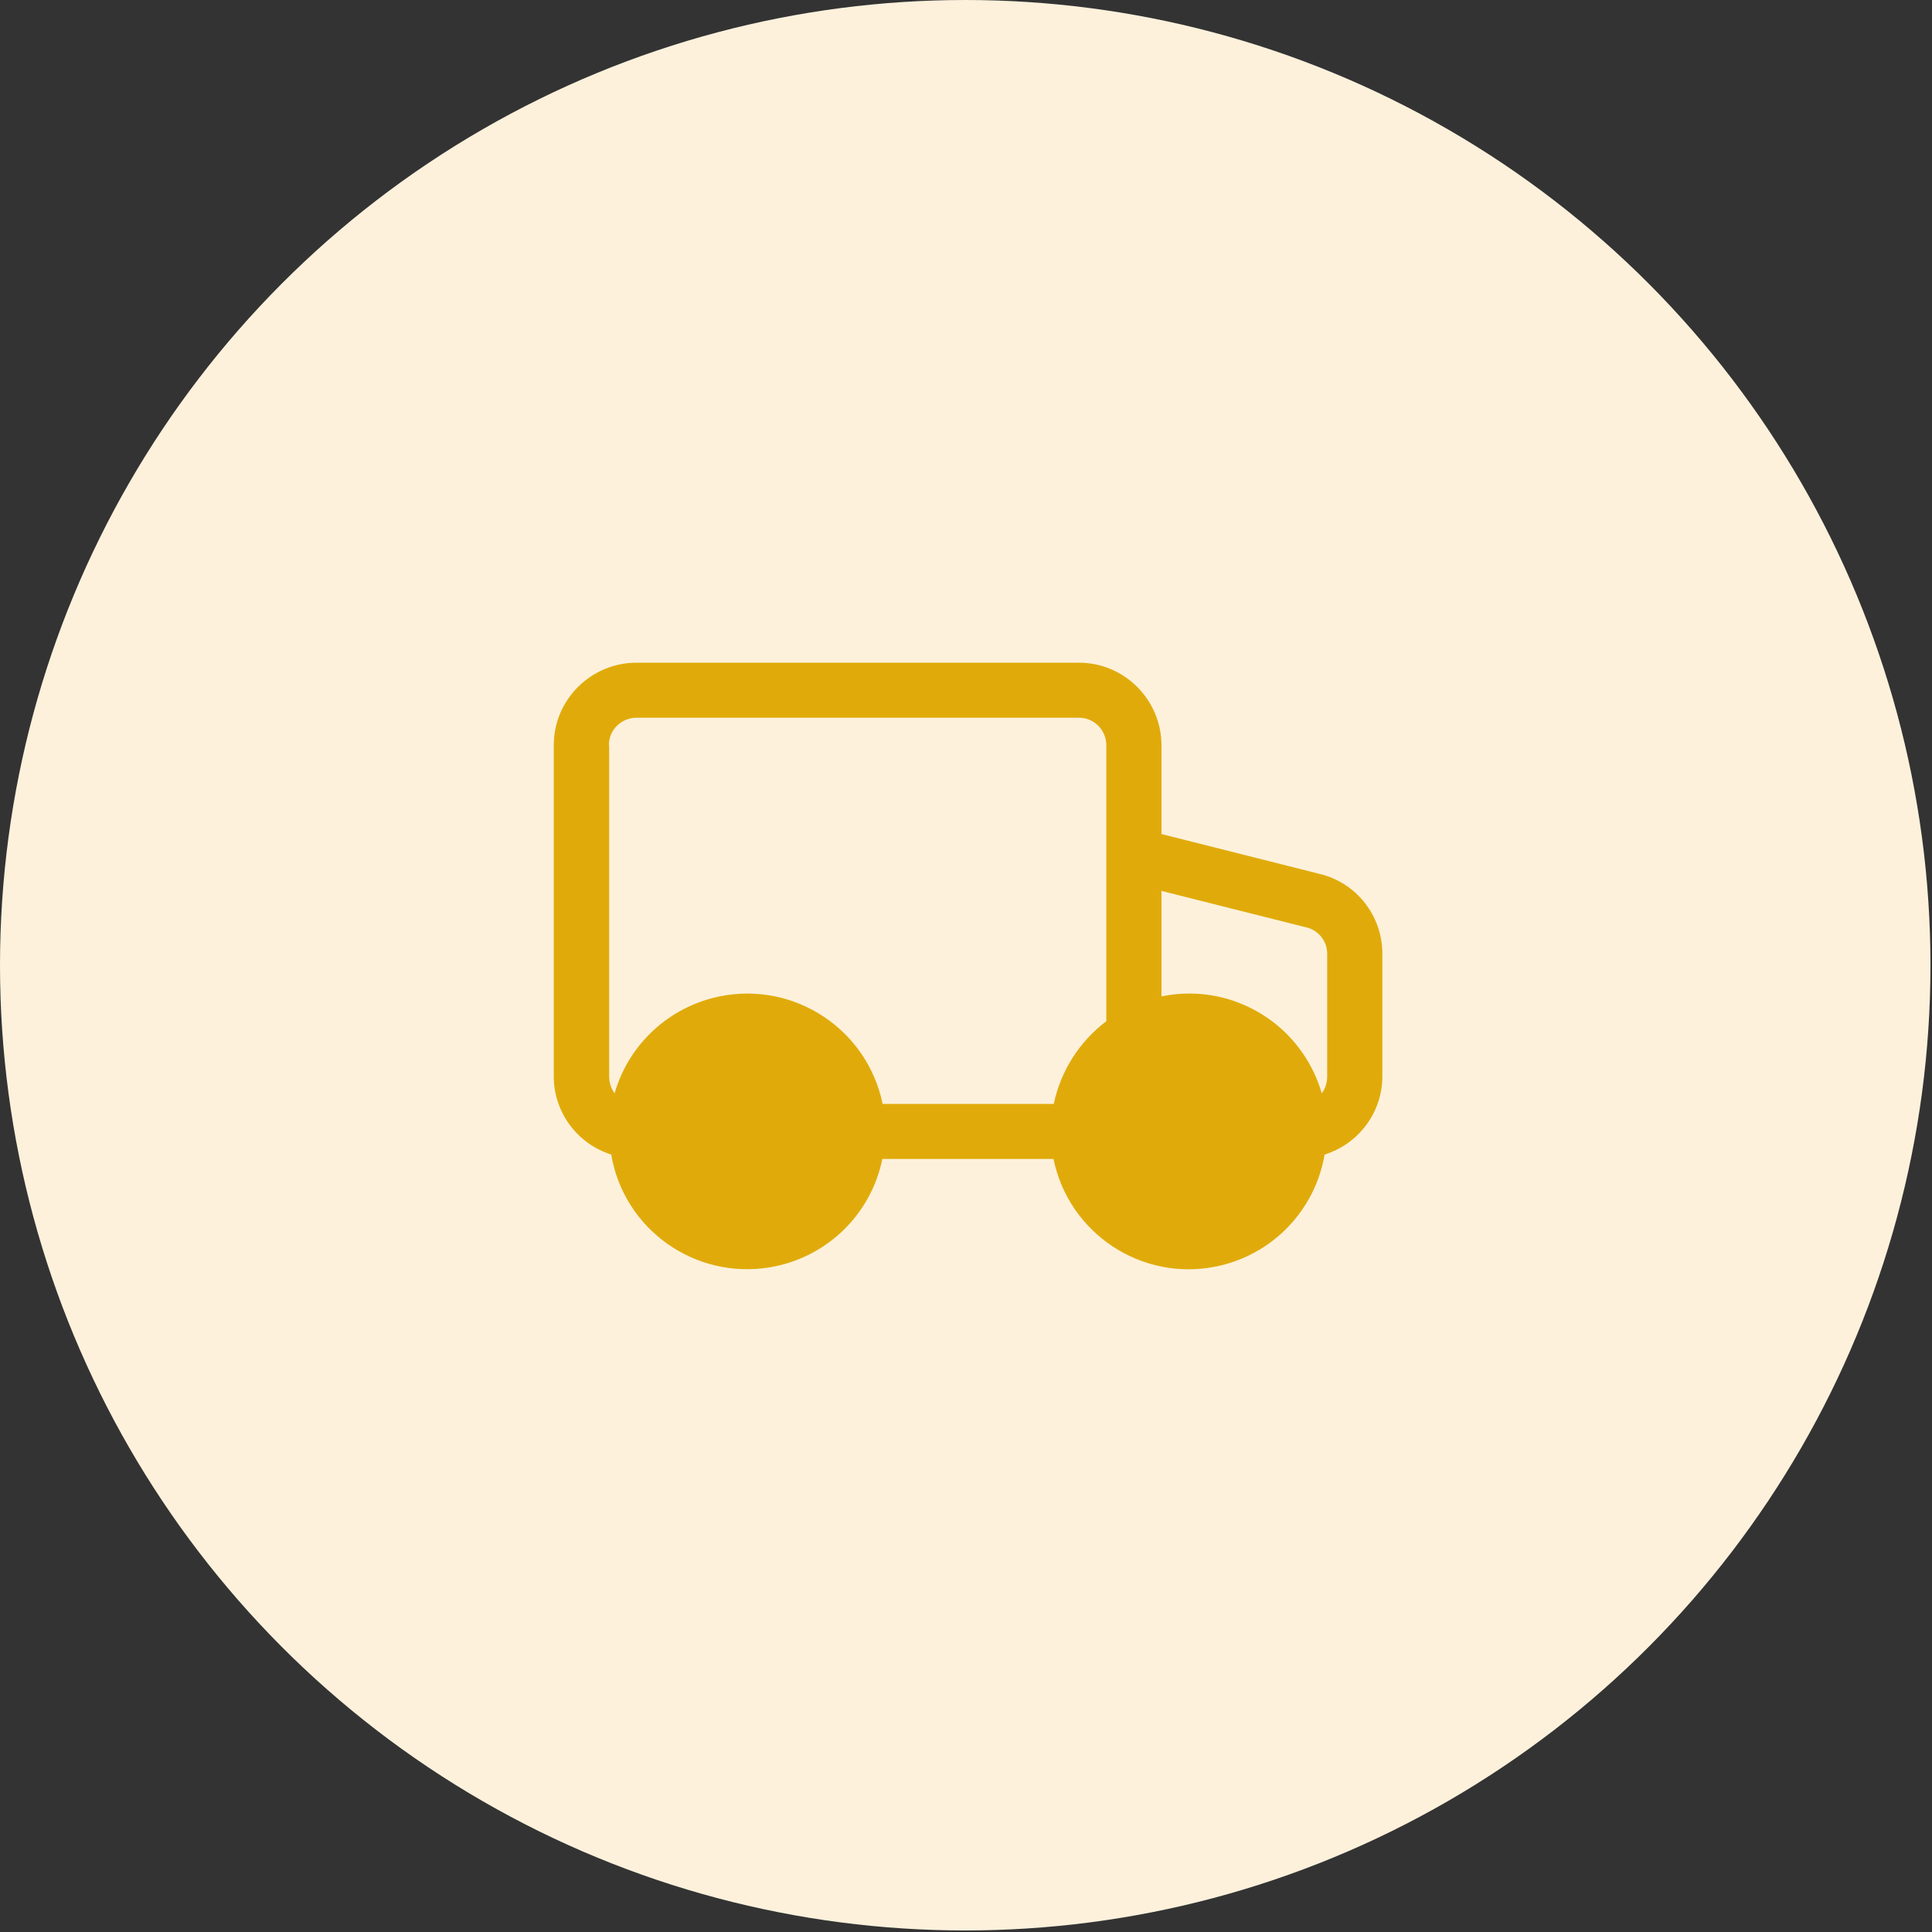 <svg width="346" height="346" viewBox="0 0 346 346" fill="none" xmlns="http://www.w3.org/2000/svg">
<rect x="0" y="0" width="346" height="346" fill="#333333" stroke="none"/>
<circle cx="172.863" cy="172.863" r="172.863" fill="#FDF1DC"/>
<path d="M236.295 156.498L208.008 149.37V133.492C208.008 125.345 201.376 118.679 193.215 118.679H193.169H114.01C105.849 118.679 99.171 125.298 99.171 133.446V133.492V192.744C99.171 199.179 103.345 204.826 109.466 206.77C111.738 220.195 124.491 229.221 137.939 226.953C148.002 225.24 155.978 217.556 158.018 207.557H188.67C191.406 220.889 204.437 229.545 217.792 226.814C227.809 224.777 235.507 216.815 237.223 206.77C243.39 204.826 247.564 199.179 247.564 192.744V170.802C247.564 163.998 242.926 158.072 236.295 156.498ZM109.049 133.492C109.002 130.807 111.182 128.585 113.918 128.539C113.964 128.539 113.964 128.539 114.01 128.539H193.169C195.858 128.492 198.084 130.668 198.13 133.399C198.13 133.446 198.13 133.446 198.13 133.492V182.884C193.308 186.541 189.969 191.772 188.717 197.697H158.064C155.328 184.365 142.298 175.709 128.896 178.44C119.853 180.292 112.619 186.958 110.069 195.799C109.42 194.92 109.095 193.855 109.095 192.744V133.492H109.049ZM133.812 217.417C127.551 217.417 121.94 213.436 119.853 207.557C118.648 204.363 118.648 200.845 119.853 197.697C122.543 190.013 130.983 185.939 138.681 188.671C142.901 190.152 146.239 193.485 147.723 197.697C148.929 200.891 148.929 204.409 147.723 207.557C145.683 213.482 140.072 217.417 133.812 217.417ZM212.923 217.417C206.663 217.417 201.052 213.436 198.965 207.557C198.455 206.307 198.177 204.965 198.177 203.622C198.084 203.298 198.084 202.974 198.084 202.65C198.084 196.401 202.072 190.8 207.961 188.717C209.538 188.115 211.207 187.837 212.923 187.837C219.184 187.837 224.795 191.818 226.881 197.697C228.087 200.891 228.087 204.409 226.881 207.557C224.795 213.482 219.23 217.417 212.923 217.417ZM237.686 192.744C237.686 193.855 237.362 194.92 236.712 195.799C233.652 185.245 224.006 177.931 212.97 177.931C211.3 177.931 209.631 178.116 208.008 178.44V159.554L233.93 166.081C236.156 166.59 237.686 168.58 237.686 170.802V192.744Z" fill="#E0AB0A"/>
<circle cx="133.62" cy="203.472" r="15.899" fill="#E0AB0A"/>
<circle cx="213.115" cy="203.472" r="15.899" fill="#E0AB0A"/>
</svg>
